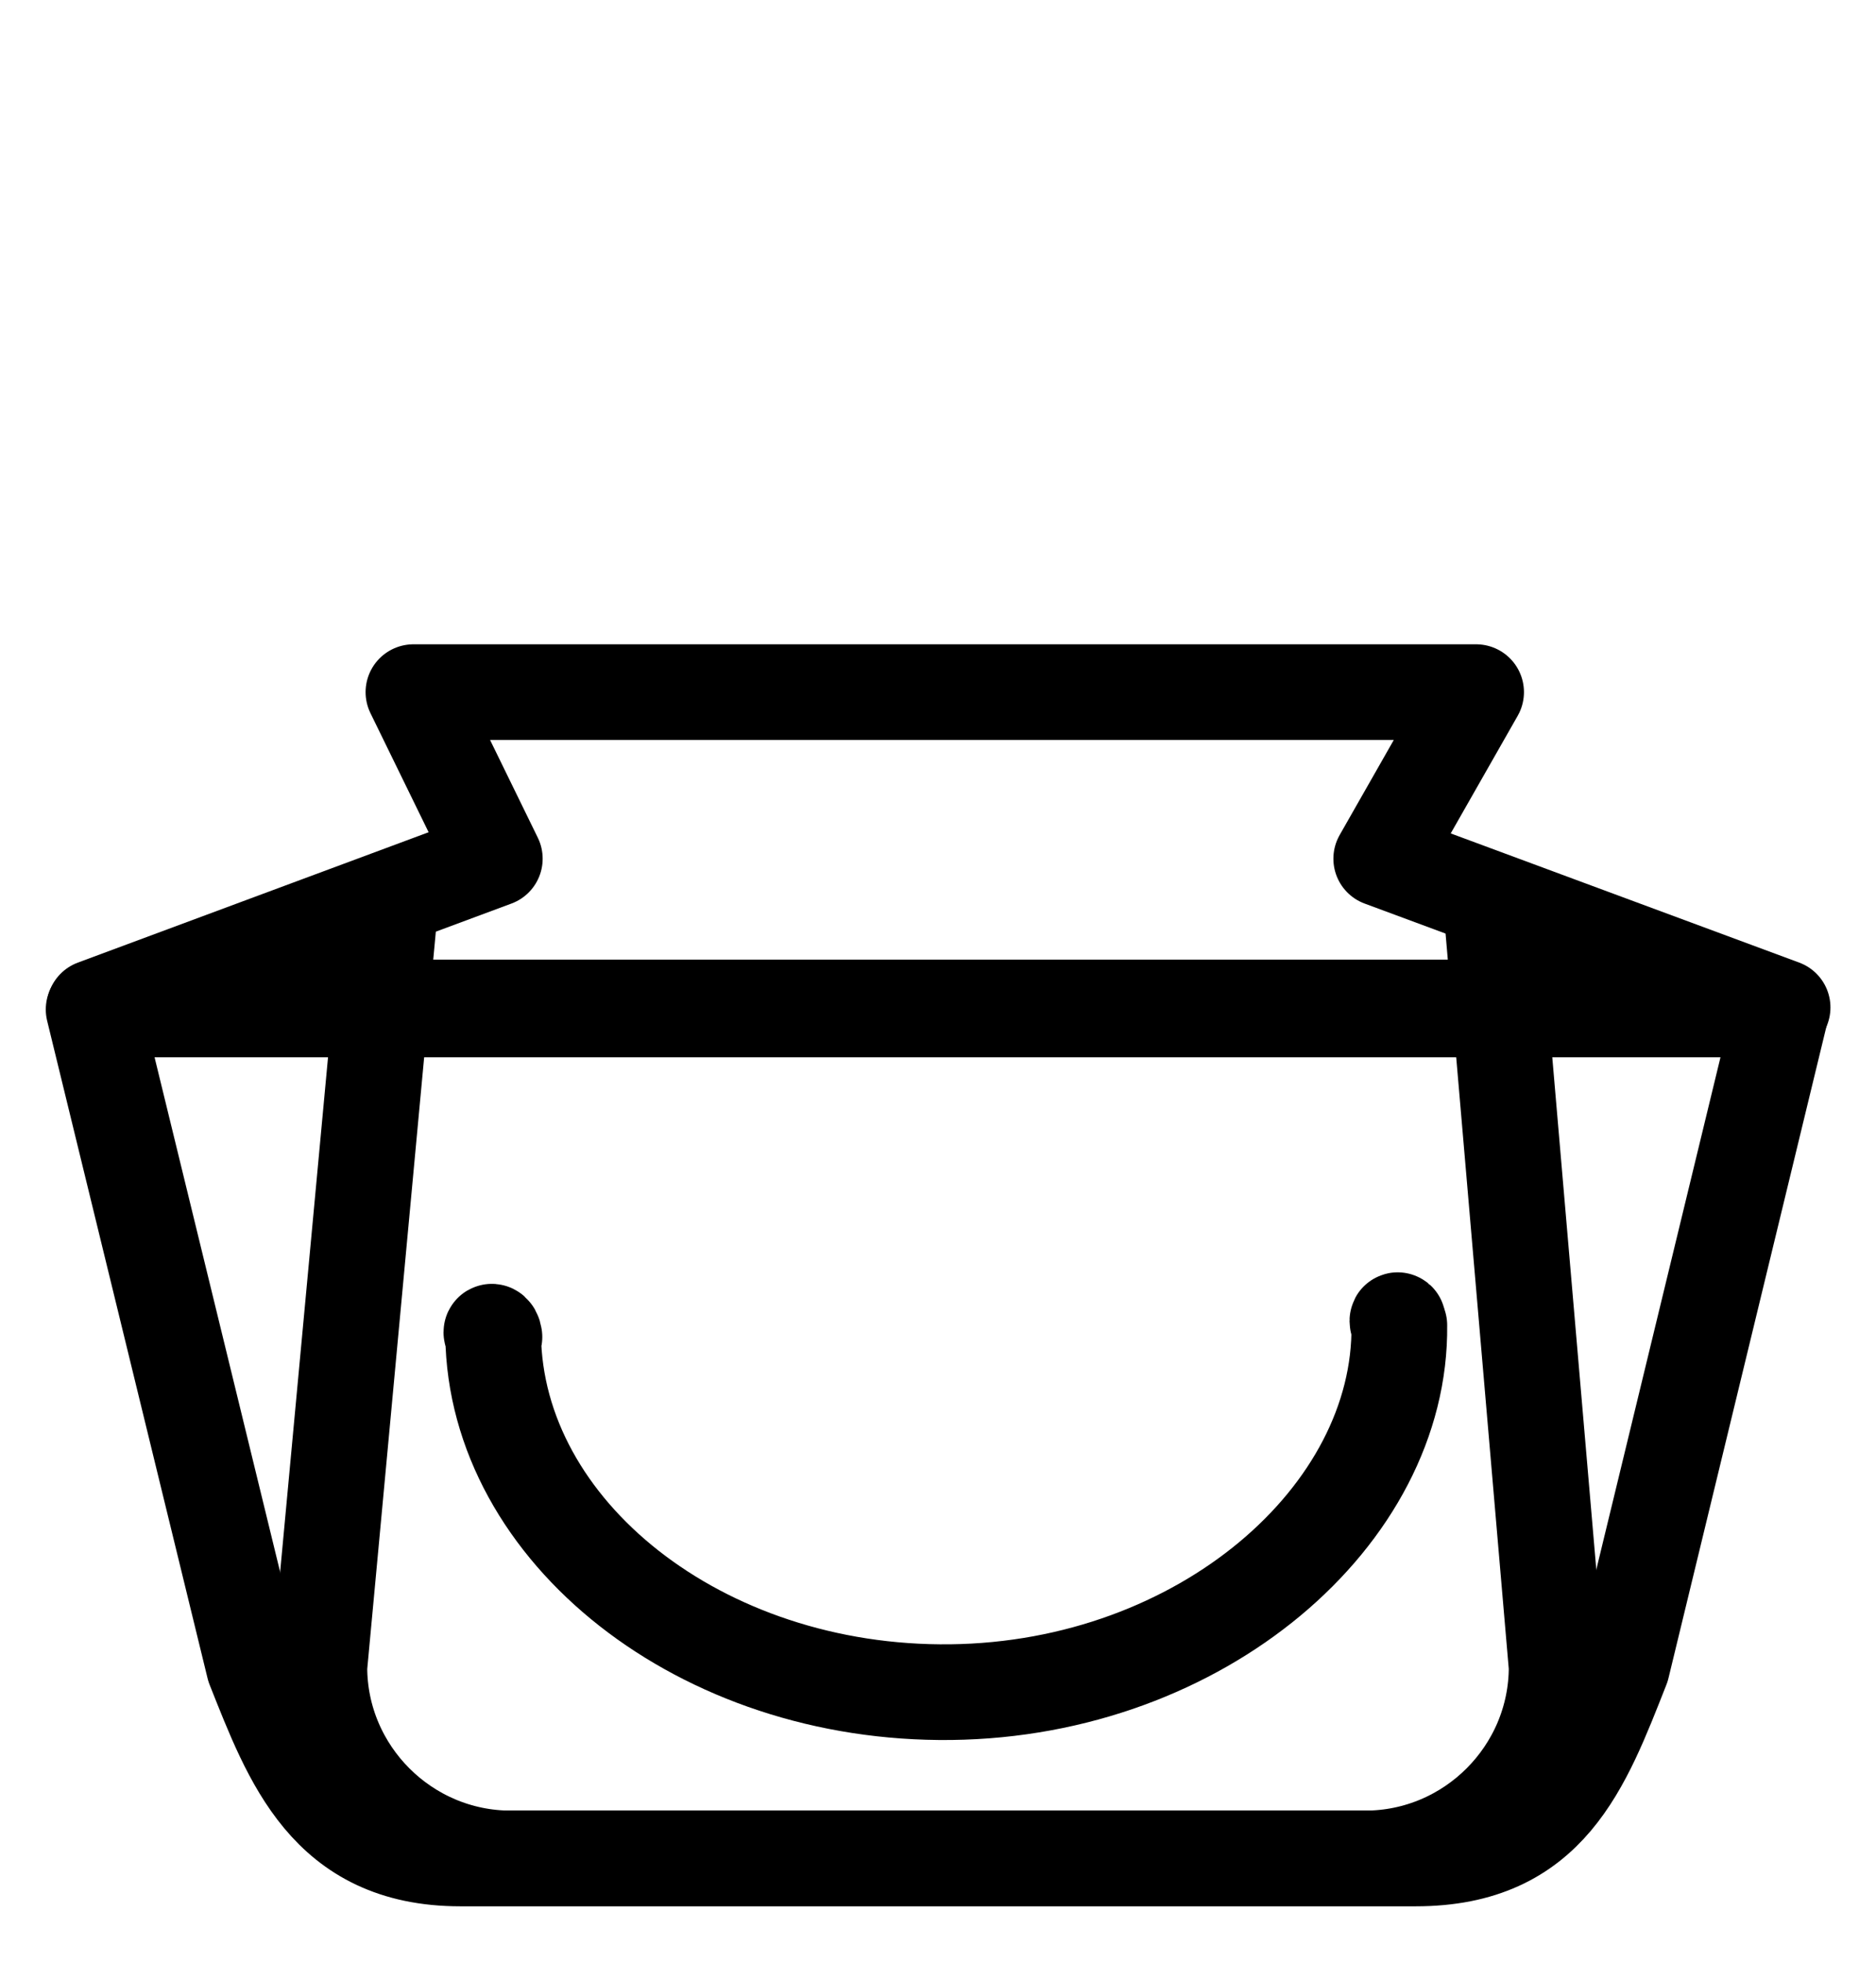 <svg xmlns="http://www.w3.org/2000/svg" xmlns:xlink="http://www.w3.org/1999/xlink" viewBox="0 0 784 820" width="784" height="820" preserveAspectRatio="xMidYMid meet" style="width: 100%; height: 100%; transform: translate3d(0px, 0px, 0px); content-visibility: visible;"><defs><clipPath id="__lottie_element_16"><rect width="784" height="820" x="0" y="0"></rect></clipPath><g id="__lottie_element_29"><g transform="matrix(1,0,0,1,392,443.799)" opacity="1" style="display: block;"><g opacity="1" transform="matrix(1,0,0,1,-14,84)"><path fill="rgb(253,251,251)" fill-opacity="1" d=" M378.238,-108.414 C479.506,-64.74 365.039,259.193 365.039,259.193 C365.039,259.193 -350.961,259.193 -350.961,259.193 C-350.961,259.193 -459.588,-62.282 -358.88,-108.654 C-169.696,-195.767 192.574,-188.488 378.238,-108.414z"></path><path stroke-linecap="butt" stroke-linejoin="miter" fill-opacity="0" stroke-miterlimit="4" stroke="rgb(223,25,25)" stroke-opacity="1" stroke-width="5.4" d=" M378.238,-108.414 C479.506,-64.74 365.039,259.193 365.039,259.193 C365.039,259.193 -350.961,259.193 -350.961,259.193 C-350.961,259.193 -459.588,-62.282 -358.88,-108.654 C-169.696,-195.767 192.574,-188.488 378.238,-108.414z"></path></g></g></g><filter id="__lottie_element_32" filterUnits="objectBoundingBox" x="0%" y="0%" width="100%" height="100%"><feComponentTransfer in="SourceGraphic"><feFuncA type="table" tableValues="1.0 0.0"></feFuncA></feComponentTransfer></filter><mask id="__lottie_element_29_2" mask-type="alpha"><g filter="url(#__lottie_element_32)"><rect width="784" height="820" x="0" y="0" fill="#ffffff" opacity="0"></rect><use xlink:href="#__lottie_element_29"></use></g></mask></defs><g clip-path="url(#__lottie_element_16)"><g mask="url(#__lottie_element_29_2)" style="display: block;"><g transform="matrix(1,0,0,1,392,443.799)" opacity="1"><g opacity="1" transform="matrix(1,0,0,1,0,0)"><path stroke-linecap="round" stroke-linejoin="round" fill-opacity="0" stroke="rgb(0,0,0)" stroke-opacity="1" stroke-width="40" d=" M223.006,-160.505 C223.006,-160.505 -220.071,-160.505 -220.071,-160.505 C-220.071,-160.505 -258.539,252.987 -258.539,252.987 C-258.539,296.987 -222.539,332.987 -178.539,332.987 C-178.539,332.987 178.539,332.987 178.539,332.987 C222.539,332.987 258.539,296.987 258.539,252.987 C258.539,252.987 223.006,-160.505 223.006,-160.505z"></path></g></g></g><g transform="matrix(1,0,0,1,392,443.799)" opacity="1" style="display: block;"><g opacity="1" transform="matrix(1,0,0,1,0,0)"><path stroke-linecap="round" stroke-linejoin="round" fill-opacity="0" stroke="rgb(0,0,0)" stroke-opacity="1" stroke-width="40" d=" M352.43,-21.869 C352.43,-21.869 -352.866,-21.869 -352.866,-21.869 C-352.866,-21.869 -285.817,252.987 -285.817,252.987 C-270.384,291.719 -255.502,332.987 -199.657,332.987 C-199.657,332.987 199.657,332.987 199.657,332.987 C255.502,332.987 269.504,294.359 285.817,252.987 C285.817,252.987 352.43,-21.869 352.43,-21.869z"></path></g></g><g transform="matrix(1,0,0,1,392,443.799)" opacity="1" style="display: block;"><g opacity="1" transform="matrix(1,0,0,1,0,0)"><path stroke-linecap="round" stroke-linejoin="round" fill-opacity="0" stroke="rgb(0,0,0)" stroke-opacity="1" stroke-width="40" d=" M352.965,-22.703 C352.965,-22.703 -352.508,-22.703 -352.508,-22.703 C-352.508,-22.703 -185.217,-84.887 -185.217,-84.887 C-185.217,-84.887 -219.215,-154.498 -219.215,-154.498 C-219.215,-154.498 224.877,-154.498 224.877,-154.498 C224.877,-154.498 185.237,-84.887 185.237,-84.887 C185.237,-84.887 352.965,-22.703 352.965,-22.703z"></path></g></g><g transform="matrix(1,0,0,1,392,436)" opacity="1" style="display: block;"><g opacity="1" transform="matrix(1,0,0,1,0,0)"><path stroke-linecap="round" stroke-linejoin="round" fill-opacity="0" stroke="rgb(0,0,0)" stroke-opacity="1" stroke-width="40" d=" M-185.374,122.833 C-185.748,119.763 -187.686,120.205 -185.907,122.207 C-184.916,204.021 -99.156,272.543 5.417,271.269 C109.991,269.996 193.753,197.449 192.79,117.917 C191.136,115.908 192.593,114.524 192.292,117.61"></path></g></g><g style="display: none;" transform="matrix(1,0,0,1,392,436)" opacity="1"><g opacity="1" transform="matrix(1,0,0,1,0,0)"><path stroke-linecap="round" stroke-linejoin="round" fill-opacity="0" stroke="rgb(0,0,0)" stroke-opacity="1" stroke-width="40" d=" M-120.65,-115.691 C-120.874,-118.765 -120.989,-197.869 -120.989,-201 C-120.989,-270.582 -64.582,-326.989 5,-326.989 C74.582,-326.989 130.989,-270.582 130.989,-201 C130.989,-197.861 130.874,-118.749 130.648,-115.667"></path></g></g><g style="display: none;" transform="matrix(1,0,0,1,392,436)" opacity="1"><g opacity="1" transform="matrix(1,0,0,1,0,0)"><path stroke-linecap="round" stroke-linejoin="round" fill-opacity="0" stroke="rgb(0,0,0)" stroke-opacity="1" stroke-width="40" d=" M-0.007,-36.949 C-0.007,-36.949 0,-36.173 0,-36.173"></path></g><g opacity="1" transform="matrix(1,0,0,1,0,0)"><path stroke-linecap="round" stroke-linejoin="round" fill-opacity="0" stroke="rgb(0,0,0)" stroke-opacity="1" stroke-width="40" d=" M0.089,-36.234 C0.089,-36.234 0,-36.173 0,-36.173 C0,-36.173 -0.173,-36.152 -0.173,-36.152"></path></g></g></g></svg>